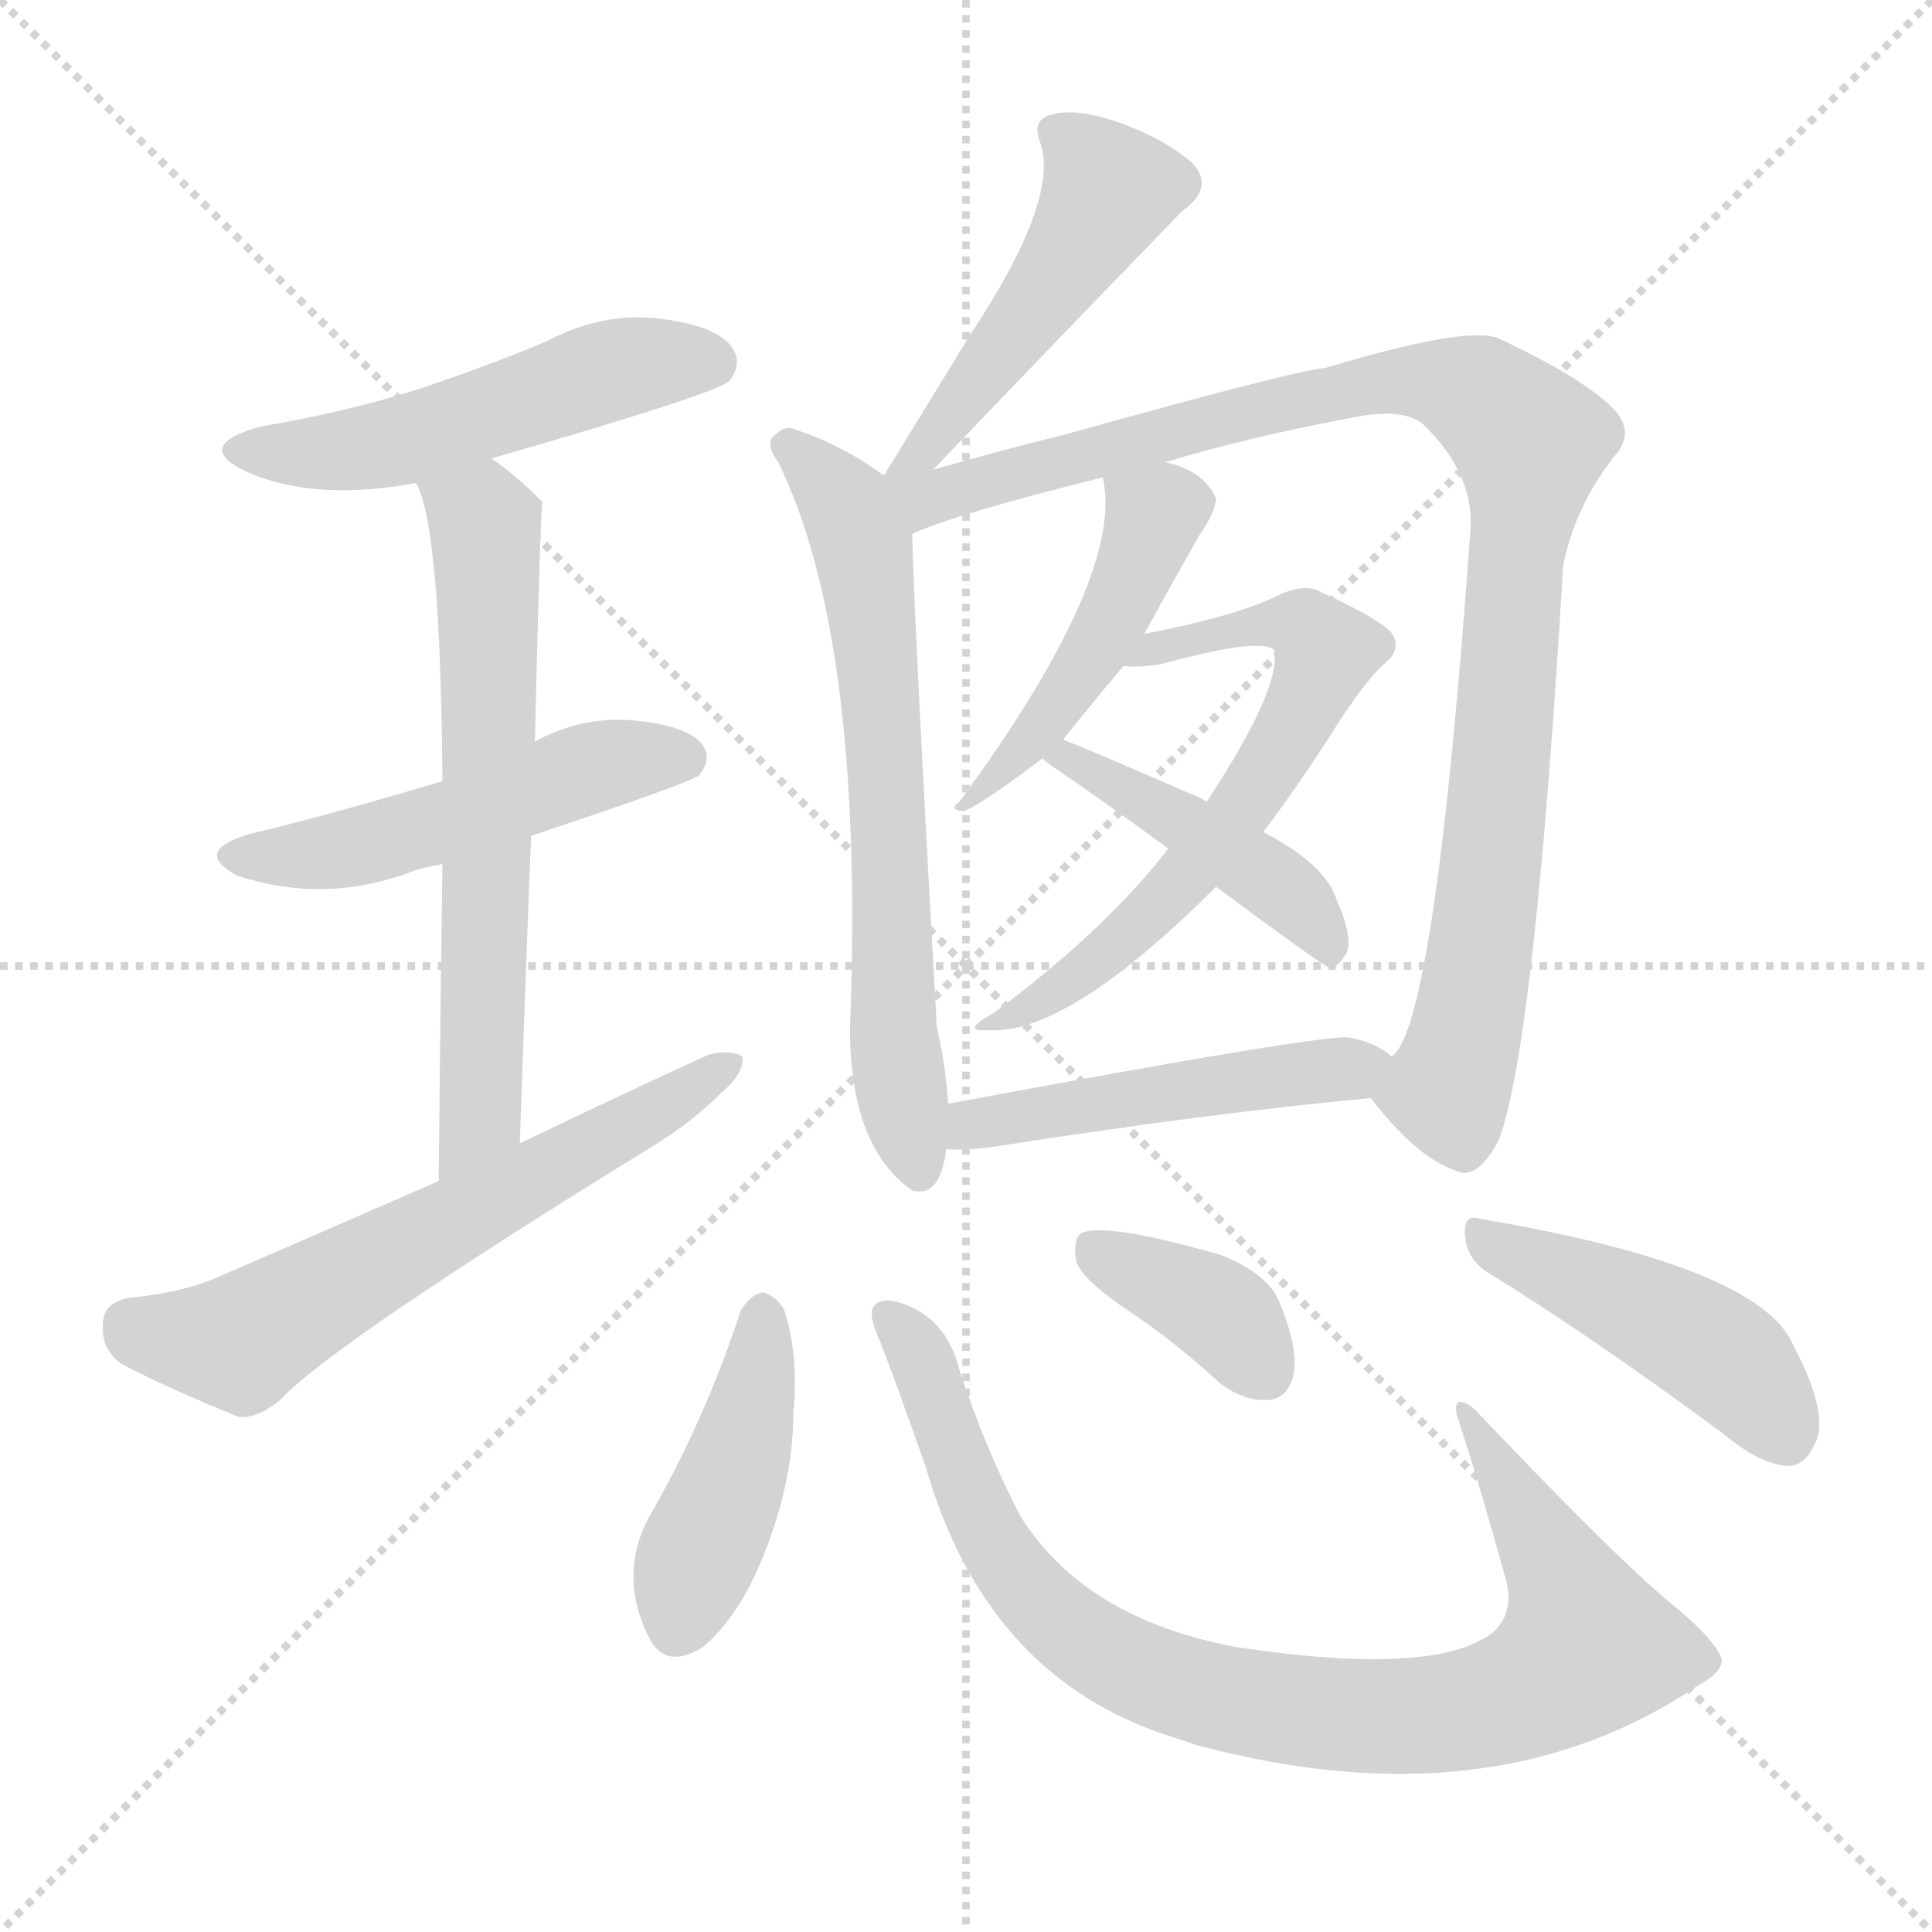 <svg version="1.1" viewBox="0 0 1024 1024" xmlns="http://www.w3.org/2000/svg">
  <g stroke="lightgray" stroke-dasharray="1,1" stroke-width="1" transform="scale(4, 4)">
    <line x1="0" y1="0" x2="256" y2="256"></line>
    <line x1="256" y1="0" x2="0" y2="256"></line>
    <line x1="128" y1="0" x2="128" y2="256"></line>
    <line x1="0" y1="128" x2="256" y2="128"></line>
  </g>
<g transform="scale(1, -1) translate(0, -900)">
   <style type="text/css">
    @keyframes keyframes0 {
      from {
       stroke: blue;
       stroke-dashoffset: 511;
       stroke-width: 128;
       }
       62% {
       animation-timing-function: step-end;
       stroke: blue;
       stroke-dashoffset: 0;
       stroke-width: 128;
       }
       to {
       stroke: black;
       stroke-width: 1024;
       }
       }
       #make-me-a-hanzi-animation-0 {
         animation: keyframes0 0.666s both;
         animation-delay: 0s;
         animation-timing-function: linear;
       }
    @keyframes keyframes1 {
      from {
       stroke: blue;
       stroke-dashoffset: 501;
       stroke-width: 128;
       }
       62% {
       animation-timing-function: step-end;
       stroke: blue;
       stroke-dashoffset: 0;
       stroke-width: 128;
       }
       to {
       stroke: black;
       stroke-width: 1024;
       }
       }
       #make-me-a-hanzi-animation-1 {
         animation: keyframes1 0.658s both;
         animation-delay: 0.666s;
         animation-timing-function: linear;
       }
    @keyframes keyframes2 {
      from {
       stroke: blue;
       stroke-dashoffset: 638;
       stroke-width: 128;
       }
       67% {
       animation-timing-function: step-end;
       stroke: blue;
       stroke-dashoffset: 0;
       stroke-width: 128;
       }
       to {
       stroke: black;
       stroke-width: 1024;
       }
       }
       #make-me-a-hanzi-animation-2 {
         animation: keyframes2 0.769s both;
         animation-delay: 1.324s;
         animation-timing-function: linear;
       }
    @keyframes keyframes3 {
      from {
       stroke: blue;
       stroke-dashoffset: 615;
       stroke-width: 128;
       }
       67% {
       animation-timing-function: step-end;
       stroke: blue;
       stroke-dashoffset: 0;
       stroke-width: 128;
       }
       to {
       stroke: black;
       stroke-width: 1024;
       }
       }
       #make-me-a-hanzi-animation-3 {
         animation: keyframes3 0.75s both;
         animation-delay: 2.093s;
         animation-timing-function: linear;
       }
    @keyframes keyframes4 {
      from {
       stroke: blue;
       stroke-dashoffset: 479;
       stroke-width: 128;
       }
       61% {
       animation-timing-function: step-end;
       stroke: blue;
       stroke-dashoffset: 0;
       stroke-width: 128;
       }
       to {
       stroke: black;
       stroke-width: 1024;
       }
       }
       #make-me-a-hanzi-animation-4 {
         animation: keyframes4 0.64s both;
         animation-delay: 2.843s;
         animation-timing-function: linear;
       }
    @keyframes keyframes5 {
      from {
       stroke: blue;
       stroke-dashoffset: 653;
       stroke-width: 128;
       }
       68% {
       animation-timing-function: step-end;
       stroke: blue;
       stroke-dashoffset: 0;
       stroke-width: 128;
       }
       to {
       stroke: black;
       stroke-width: 1024;
       }
       }
       #make-me-a-hanzi-animation-5 {
         animation: keyframes5 0.781s both;
         animation-delay: 3.483s;
         animation-timing-function: linear;
       }
    @keyframes keyframes6 {
      from {
       stroke: blue;
       stroke-dashoffset: 987;
       stroke-width: 128;
       }
       76% {
       animation-timing-function: step-end;
       stroke: blue;
       stroke-dashoffset: 0;
       stroke-width: 128;
       }
       to {
       stroke: black;
       stroke-width: 1024;
       }
       }
       #make-me-a-hanzi-animation-6 {
         animation: keyframes6 1.053s both;
         animation-delay: 4.264s;
         animation-timing-function: linear;
       }
    @keyframes keyframes7 {
      from {
       stroke: blue;
       stroke-dashoffset: 446;
       stroke-width: 128;
       }
       59% {
       animation-timing-function: step-end;
       stroke: blue;
       stroke-dashoffset: 0;
       stroke-width: 128;
       }
       to {
       stroke: black;
       stroke-width: 1024;
       }
       }
       #make-me-a-hanzi-animation-7 {
         animation: keyframes7 0.613s both;
         animation-delay: 5.318s;
         animation-timing-function: linear;
       }
    @keyframes keyframes8 {
      from {
       stroke: blue;
       stroke-dashoffset: 642;
       stroke-width: 128;
       }
       68% {
       animation-timing-function: step-end;
       stroke: blue;
       stroke-dashoffset: 0;
       stroke-width: 128;
       }
       to {
       stroke: black;
       stroke-width: 1024;
       }
       }
       #make-me-a-hanzi-animation-8 {
         animation: keyframes8 0.772s both;
         animation-delay: 5.931s;
         animation-timing-function: linear;
       }
    @keyframes keyframes9 {
      from {
       stroke: blue;
       stroke-dashoffset: 441;
       stroke-width: 128;
       }
       59% {
       animation-timing-function: step-end;
       stroke: blue;
       stroke-dashoffset: 0;
       stroke-width: 128;
       }
       to {
       stroke: black;
       stroke-width: 1024;
       }
       }
       #make-me-a-hanzi-animation-9 {
         animation: keyframes9 0.609s both;
         animation-delay: 6.703s;
         animation-timing-function: linear;
       }
    @keyframes keyframes10 {
      from {
       stroke: blue;
       stroke-dashoffset: 483;
       stroke-width: 128;
       }
       61% {
       animation-timing-function: step-end;
       stroke: blue;
       stroke-dashoffset: 0;
       stroke-width: 128;
       }
       to {
       stroke: black;
       stroke-width: 1024;
       }
       }
       #make-me-a-hanzi-animation-10 {
         animation: keyframes10 0.643s both;
         animation-delay: 7.312s;
         animation-timing-function: linear;
       }
    @keyframes keyframes11 {
      from {
       stroke: blue;
       stroke-dashoffset: 427;
       stroke-width: 128;
       }
       58% {
       animation-timing-function: step-end;
       stroke: blue;
       stroke-dashoffset: 0;
       stroke-width: 128;
       }
       to {
       stroke: black;
       stroke-width: 1024;
       }
       }
       #make-me-a-hanzi-animation-11 {
         animation: keyframes11 0.597s both;
         animation-delay: 7.955s;
         animation-timing-function: linear;
       }
    @keyframes keyframes12 {
      from {
       stroke: blue;
       stroke-dashoffset: 884;
       stroke-width: 128;
       }
       74% {
       animation-timing-function: step-end;
       stroke: blue;
       stroke-dashoffset: 0;
       stroke-width: 128;
       }
       to {
       stroke: black;
       stroke-width: 1024;
       }
       }
       #make-me-a-hanzi-animation-12 {
         animation: keyframes12 0.969s both;
         animation-delay: 8.553s;
         animation-timing-function: linear;
       }
    @keyframes keyframes13 {
      from {
       stroke: blue;
       stroke-dashoffset: 372;
       stroke-width: 128;
       }
       55% {
       animation-timing-function: step-end;
       stroke: blue;
       stroke-dashoffset: 0;
       stroke-width: 128;
       }
       to {
       stroke: black;
       stroke-width: 1024;
       }
       }
       #make-me-a-hanzi-animation-13 {
         animation: keyframes13 0.553s both;
         animation-delay: 9.522s;
         animation-timing-function: linear;
       }
    @keyframes keyframes14 {
      from {
       stroke: blue;
       stroke-dashoffset: 450;
       stroke-width: 128;
       }
       59% {
       animation-timing-function: step-end;
       stroke: blue;
       stroke-dashoffset: 0;
       stroke-width: 128;
       }
       to {
       stroke: black;
       stroke-width: 1024;
       }
       }
       #make-me-a-hanzi-animation-14 {
         animation: keyframes14 0.616s both;
         animation-delay: 10.075s;
         animation-timing-function: linear;
       }
</style>
<path d="M 260.5 657.0 Q 378.5 691.0 386.5 698.0 Q 393.5 707.0 388.5 715.0 Q 381.5 727.0 350.5 731.0 Q 319.5 735.0 289.5 719.0 Q 258.5 706.0 222.5 694.0 Q 185.5 682.0 138.5 674.0 Q 101.5 664.0 130.5 650.0 Q 166.5 634.0 220.5 644.0 L 260.5 657.0 Z" fill="lightgray"></path> 
<path d="M 281.5 457.0 Q 365.5 485.0 370.5 489.0 Q 377.5 498.0 372.5 505.0 Q 365.5 515.0 337.5 518.0 Q 309.5 521.0 283.5 507.0 L 234.5 486.0 Q 174.5 468.0 132.5 458.0 Q 101.5 449.0 125.5 436.0 Q 170.5 421.0 215.5 437.0 Q 222.5 440.0 234.5 442.0 L 281.5 457.0 Z" fill="lightgray"></path> 
<path d="M 275.5 294.0 Q 278.5 382.0 281.5 457.0 L 283.5 507.0 Q 286.5 633.0 287.5 634.0 L 286.5 635.0 Q 273.5 648.0 260.5 657.0 C 236.5 675.0 210.5 672.0 220.5 644.0 Q 233.5 622.0 234.5 486.0 L 234.5 442.0 Q 233.5 375.0 232.5 274.0 C 232.5 244.0 274.5 264.0 275.5 294.0 Z" fill="lightgray"></path> 
<path d="M 232.5 274.0 Q 177.5 250.0 117.5 224.0 Q 98.5 215.0 67.5 212.0 Q 54.5 209.0 54.5 198.0 Q 53.5 185.0 64.5 177.0 Q 89.5 164.0 126.5 149.0 Q 136.5 148.0 148.5 158.0 Q 176.5 188.0 343.5 291.0 Q 365.5 304.0 382.5 321.0 Q 394.5 331.0 393.5 340.0 Q 387.5 344.0 375.5 341.0 Q 327.5 319.0 275.5 294.0 L 232.5 274.0 Z" fill="lightgray"></path> 
<path d="M 494.5 651.0 Q 560.5 720.0 626.5 788.0 Q 644.5 801.0 631.5 814.0 Q 616.5 827.0 590.5 836.0 Q 568.5 843.0 556.5 839.0 Q 546.5 836.0 551.5 824.0 Q 561.5 794.0 514.5 723.0 Q 492.5 687.0 468.5 648.0 C 452.5 622.0 473.5 629.0 494.5 651.0 Z" fill="lightgray"></path> 
<path d="M 468.5 648.0 Q 446.5 664.0 422.5 672.0 Q 416.5 675.0 411.5 670.0 Q 404.5 666.0 412.5 655.0 Q 458.5 561.0 450.5 355.0 Q 450.5 292.0 483.5 269.0 Q 498.5 265.0 501.5 291.0 L 502.5 315.0 Q 501.5 334.0 496.5 356.0 Q 484.5 570.0 483.5 617.0 C 482.5 638.0 482.5 638.0 468.5 648.0 Z" fill="lightgray"></path> 
<path d="M 726.5 318.0 Q 750.5 287.0 770.5 280.0 Q 782.5 273.0 794.5 296.0 Q 813.5 347.0 828.5 600.0 Q 834.5 631.0 855.5 658.0 Q 867.5 671.0 854.5 684.0 Q 838.5 700.0 793.5 721.0 Q 775.5 727.0 702.5 705.0 Q 687.5 704.0 565.5 670.0 Q 525.5 660.0 494.5 651.0 C 459.5 641.0 438.5 600.0 483.5 617.0 Q 504.5 627.0 584.5 647.0 L 617.5 655.0 Q 660.5 668.0 713.5 678.0 Q 744.5 685.0 755.5 674.0 Q 780.5 649.0 779.5 621.0 Q 760.5 354.0 737.5 340.0 C 726.5 318.0 726.5 318.0 726.5 318.0 Z" fill="lightgray"></path> 
<path d="M 584.5 647.0 Q 596.5 595.0 508.5 475.0 Q 502.5 471.0 510.5 470.0 Q 519.5 473.0 552.5 498.0 L 563.5 508.0 Q 578.5 527.0 595.5 547.0 L 606.5 564.0 Q 618.5 586.0 635.5 616.0 Q 644.5 629.0 644.5 636.0 Q 637.5 651.0 617.5 655.0 C 588.5 663.0 581.5 665.0 584.5 647.0 Z" fill="lightgray"></path> 
<path d="M 619.5 450.0 Q 618.5 450.0 617.5 448.0 Q 583.5 405.0 526.5 363.0 Q 508.5 353.0 523.5 354.0 Q 565.5 351.0 644.5 430.0 L 669.5 459.0 Q 688.5 484.0 707.5 514.0 Q 723.5 539.0 733.5 548.0 Q 742.5 555.0 738.5 563.0 Q 735.5 570.0 698.5 587.0 Q 689.5 591.0 674.5 583.0 Q 652.5 573.0 606.5 564.0 C 577.5 558.0 565.5 547.0 595.5 547.0 Q 602.5 546.0 615.5 548.0 Q 670.5 563.0 675.5 555.0 Q 678.5 534.0 639.5 475.0 L 619.5 450.0 Z" fill="lightgray"></path> 
<path d="M 552.5 498.0 Q 553.5 497.0 557.5 494.0 Q 585.5 475.0 619.5 450.0 L 644.5 430.0 Q 698.5 390.0 704.5 387.0 Q 708.5 387.0 712.5 393.0 Q 718.5 400.0 708.5 423.0 Q 702.5 442.0 669.5 459.0 L 639.5 475.0 Q 635.5 478.0 631.5 479.0 Q 588.5 498.0 563.5 508.0 C 535.5 519.0 529.5 517.0 552.5 498.0 Z" fill="lightgray"></path> 
<path d="M 501.5 291.0 Q 510.5 290.0 525.5 292.0 Q 640.5 310.0 726.5 318.0 C 756.5 321.0 761.5 322.0 737.5 340.0 Q 730.5 347.0 715.5 350.0 Q 706.5 353.0 502.5 315.0 C 473.5 310.0 471.5 292.0 501.5 291.0 Z" fill="lightgray"></path> 
<path d="M 392.5 205.0 Q 373.5 147.0 343.5 95.0 Q 327.5 64.0 344.5 31.0 Q 353.5 15.0 372.5 27.0 Q 391.5 43.0 404.5 75.0 Q 420.5 115.0 420.5 151.0 Q 423.5 182.0 415.5 206.0 Q 411.5 213.0 404.5 215.0 Q 397.5 214.0 392.5 205.0 Z" fill="lightgray"></path> 
<path d="M 912.5 21.0 Q 908.5 31.0 889.5 47.0 Q 861.5 69.0 784.5 150.0 Q 778.5 157.0 773.5 157.0 Q 770.5 156.0 772.5 149.0 Q 785.5 109.0 797.5 65.0 Q 803.5 46.0 791.5 35.0 Q 761.5 11.0 655.5 27.0 Q 574.5 42.0 540.5 97.0 Q 521.5 134.0 508.5 174.0 Q 502.5 198.0 483.5 207.0 Q 468.5 214.0 463.5 208.0 Q 459.5 204.0 466.5 189.0 Q 473.5 171.0 490.5 123.0 Q 521.5 15.0 613.5 -18.0 Q 622.5 -21.0 634.5 -25.0 Q 791.5 -67.0 900.5 7.0 Q 913.5 14.0 912.5 21.0 Z" fill="lightgray"></path> 
<path d="M 598.5 205.0 Q 622.5 189.0 646.5 167.0 Q 659.5 157.0 672.5 158.0 Q 682.5 159.0 685.5 171.0 Q 688.5 184.0 678.5 209.0 Q 672.5 225.0 646.5 235.0 Q 583.5 253.0 572.5 246.0 Q 568.5 242.0 570.5 231.0 Q 574.5 221.0 598.5 205.0 Z" fill="lightgray"></path> 
<path d="M 789.5 225.0 Q 844.5 191.0 913.5 140.0 Q 932.5 124.0 947.5 123.0 Q 956.5 123.0 961.5 134.0 Q 970.5 149.0 950.5 187.0 Q 932.5 229.0 784.5 254.0 Q 775.5 257.0 776.5 245.0 Q 777.5 232.0 789.5 225.0 Z" fill="lightgray"></path> 
      <clipPath id="make-me-a-hanzi-clip-0">
      <path d="M 260.5 657.0 Q 378.5 691.0 386.5 698.0 Q 393.5 707.0 388.5 715.0 Q 381.5 727.0 350.5 731.0 Q 319.5 735.0 289.5 719.0 Q 258.5 706.0 222.5 694.0 Q 185.5 682.0 138.5 674.0 Q 101.5 664.0 130.5 650.0 Q 166.5 634.0 220.5 644.0 L 260.5 657.0 Z" fill="lightgray"></path>
      </clipPath>
      <path clip-path="url(#make-me-a-hanzi-clip-0)" d="M 131.5 663.0 L 193.5 662.0 L 319.5 703.0 L 379.5 707.0 " fill="none" id="make-me-a-hanzi-animation-0" stroke-dasharray="383 766" stroke-linecap="round"></path>

      <clipPath id="make-me-a-hanzi-clip-1">
      <path d="M 281.5 457.0 Q 365.5 485.0 370.5 489.0 Q 377.5 498.0 372.5 505.0 Q 365.5 515.0 337.5 518.0 Q 309.5 521.0 283.5 507.0 L 234.5 486.0 Q 174.5 468.0 132.5 458.0 Q 101.5 449.0 125.5 436.0 Q 170.5 421.0 215.5 437.0 Q 222.5 440.0 234.5 442.0 L 281.5 457.0 Z" fill="lightgray"></path>
      </clipPath>
      <path clip-path="url(#make-me-a-hanzi-clip-1)" d="M 126.5 448.0 L 176.5 448.0 L 319.5 495.0 L 363.5 497.0 " fill="none" id="make-me-a-hanzi-animation-1" stroke-dasharray="373 746" stroke-linecap="round"></path>

      <clipPath id="make-me-a-hanzi-clip-2">
      <path d="M 275.5 294.0 Q 278.5 382.0 281.5 457.0 L 283.5 507.0 Q 286.5 633.0 287.5 634.0 L 286.5 635.0 Q 273.5 648.0 260.5 657.0 C 236.5 675.0 210.5 672.0 220.5 644.0 Q 233.5 622.0 234.5 486.0 L 234.5 442.0 Q 233.5 375.0 232.5 274.0 C 232.5 244.0 274.5 264.0 275.5 294.0 Z" fill="lightgray"></path>
      </clipPath>
      <path clip-path="url(#make-me-a-hanzi-clip-2)" d="M 227.5 644.0 L 257.5 622.0 L 259.5 574.0 L 254.5 308.0 L 237.5 283.0 " fill="none" id="make-me-a-hanzi-animation-2" stroke-dasharray="510 1020" stroke-linecap="round"></path>

      <clipPath id="make-me-a-hanzi-clip-3">
      <path d="M 232.5 274.0 Q 177.5 250.0 117.5 224.0 Q 98.5 215.0 67.5 212.0 Q 54.5 209.0 54.5 198.0 Q 53.5 185.0 64.5 177.0 Q 89.5 164.0 126.5 149.0 Q 136.5 148.0 148.5 158.0 Q 176.5 188.0 343.5 291.0 Q 365.5 304.0 382.5 321.0 Q 394.5 331.0 393.5 340.0 Q 387.5 344.0 375.5 341.0 Q 327.5 319.0 275.5 294.0 L 232.5 274.0 Z" fill="lightgray"></path>
      </clipPath>
      <path clip-path="url(#make-me-a-hanzi-clip-3)" d="M 68.5 198.0 L 104.5 189.0 L 132.5 191.0 L 388.5 336.0 " fill="none" id="make-me-a-hanzi-animation-3" stroke-dasharray="487 974" stroke-linecap="round"></path>

      <clipPath id="make-me-a-hanzi-clip-4">
      <path d="M 494.5 651.0 Q 560.5 720.0 626.5 788.0 Q 644.5 801.0 631.5 814.0 Q 616.5 827.0 590.5 836.0 Q 568.5 843.0 556.5 839.0 Q 546.5 836.0 551.5 824.0 Q 561.5 794.0 514.5 723.0 Q 492.5 687.0 468.5 648.0 C 452.5 622.0 473.5 629.0 494.5 651.0 Z" fill="lightgray"></path>
      </clipPath>
      <path clip-path="url(#make-me-a-hanzi-clip-4)" d="M 562.5 829.0 L 577.5 815.0 L 585.5 794.0 L 502.5 676.0 L 474.5 653.0 " fill="none" id="make-me-a-hanzi-animation-4" stroke-dasharray="351 702" stroke-linecap="round"></path>

      <clipPath id="make-me-a-hanzi-clip-5">
      <path d="M 468.5 648.0 Q 446.5 664.0 422.5 672.0 Q 416.5 675.0 411.5 670.0 Q 404.5 666.0 412.5 655.0 Q 458.5 561.0 450.5 355.0 Q 450.5 292.0 483.5 269.0 Q 498.5 265.0 501.5 291.0 L 502.5 315.0 Q 501.5 334.0 496.5 356.0 Q 484.5 570.0 483.5 617.0 C 482.5 638.0 482.5 638.0 468.5 648.0 Z" fill="lightgray"></path>
      </clipPath>
      <path clip-path="url(#make-me-a-hanzi-clip-5)" d="M 418.5 663.0 L 449.5 632.0 L 457.5 606.0 L 471.5 476.0 L 474.5 344.0 L 486.5 282.0 " fill="none" id="make-me-a-hanzi-animation-5" stroke-dasharray="525 1050" stroke-linecap="round"></path>

      <clipPath id="make-me-a-hanzi-clip-6">
      <path d="M 726.5 318.0 Q 750.5 287.0 770.5 280.0 Q 782.5 273.0 794.5 296.0 Q 813.5 347.0 828.5 600.0 Q 834.5 631.0 855.5 658.0 Q 867.5 671.0 854.5 684.0 Q 838.5 700.0 793.5 721.0 Q 775.5 727.0 702.5 705.0 Q 687.5 704.0 565.5 670.0 Q 525.5 660.0 494.5 651.0 C 459.5 641.0 438.5 600.0 483.5 617.0 Q 504.5 627.0 584.5 647.0 L 617.5 655.0 Q 660.5 668.0 713.5 678.0 Q 744.5 685.0 755.5 674.0 Q 780.5 649.0 779.5 621.0 Q 760.5 354.0 737.5 340.0 C 726.5 318.0 726.5 318.0 726.5 318.0 Z" fill="lightgray"></path>
      </clipPath>
      <path clip-path="url(#make-me-a-hanzi-clip-6)" d="M 475.5 645.0 L 491.5 636.0 L 570.5 655.0 L 581.5 664.0 L 740.5 698.0 L 781.5 691.0 L 811.5 666.0 L 777.5 355.0 L 766.5 322.0 L 740.5 318.0 " fill="none" id="make-me-a-hanzi-animation-6" stroke-dasharray="859 1718" stroke-linecap="round"></path>

      <clipPath id="make-me-a-hanzi-clip-7">
      <path d="M 584.5 647.0 Q 596.5 595.0 508.5 475.0 Q 502.5 471.0 510.5 470.0 Q 519.5 473.0 552.5 498.0 L 563.5 508.0 Q 578.5 527.0 595.5 547.0 L 606.5 564.0 Q 618.5 586.0 635.5 616.0 Q 644.5 629.0 644.5 636.0 Q 637.5 651.0 617.5 655.0 C 588.5 663.0 581.5 665.0 584.5 647.0 Z" fill="lightgray"></path>
      </clipPath>
      <path clip-path="url(#make-me-a-hanzi-clip-7)" d="M 591.5 643.0 L 611.5 627.0 L 604.5 605.0 L 571.5 542.0 L 528.5 487.0 " fill="none" id="make-me-a-hanzi-animation-7" stroke-dasharray="318 636" stroke-linecap="round"></path>

      <clipPath id="make-me-a-hanzi-clip-8">
      <path d="M 619.5 450.0 Q 618.5 450.0 617.5 448.0 Q 583.5 405.0 526.5 363.0 Q 508.5 353.0 523.5 354.0 Q 565.5 351.0 644.5 430.0 L 669.5 459.0 Q 688.5 484.0 707.5 514.0 Q 723.5 539.0 733.5 548.0 Q 742.5 555.0 738.5 563.0 Q 735.5 570.0 698.5 587.0 Q 689.5 591.0 674.5 583.0 Q 652.5 573.0 606.5 564.0 C 577.5 558.0 565.5 547.0 595.5 547.0 Q 602.5 546.0 615.5 548.0 Q 670.5 563.0 675.5 555.0 Q 678.5 534.0 639.5 475.0 L 619.5 450.0 Z" fill="lightgray"></path>
      </clipPath>
      <path clip-path="url(#make-me-a-hanzi-clip-8)" d="M 599.5 550.0 L 616.5 559.0 L 626.5 555.0 L 633.5 563.0 L 674.5 570.0 L 691.5 568.0 L 702.5 555.0 L 667.5 484.0 L 626.5 432.0 L 557.5 373.0 L 528.5 357.0 " fill="none" id="make-me-a-hanzi-animation-8" stroke-dasharray="514 1028" stroke-linecap="round"></path>

      <clipPath id="make-me-a-hanzi-clip-9">
      <path d="M 552.5 498.0 Q 553.5 497.0 557.5 494.0 Q 585.5 475.0 619.5 450.0 L 644.5 430.0 Q 698.5 390.0 704.5 387.0 Q 708.5 387.0 712.5 393.0 Q 718.5 400.0 708.5 423.0 Q 702.5 442.0 669.5 459.0 L 639.5 475.0 Q 635.5 478.0 631.5 479.0 Q 588.5 498.0 563.5 508.0 C 535.5 519.0 529.5 517.0 552.5 498.0 Z" fill="lightgray"></path>
      </clipPath>
      <path clip-path="url(#make-me-a-hanzi-clip-9)" d="M 559.5 501.0 L 678.5 431.0 L 699.5 410.0 L 705.5 394.0 " fill="none" id="make-me-a-hanzi-animation-9" stroke-dasharray="313 626" stroke-linecap="round"></path>

      <clipPath id="make-me-a-hanzi-clip-10">
      <path d="M 501.5 291.0 Q 510.5 290.0 525.5 292.0 Q 640.5 310.0 726.5 318.0 C 756.5 321.0 761.5 322.0 737.5 340.0 Q 730.5 347.0 715.5 350.0 Q 706.5 353.0 502.5 315.0 C 473.5 310.0 471.5 292.0 501.5 291.0 Z" fill="lightgray"></path>
      </clipPath>
      <path clip-path="url(#make-me-a-hanzi-clip-10)" d="M 506.5 297.0 L 545.5 312.0 L 729.5 337.0 " fill="none" id="make-me-a-hanzi-animation-10" stroke-dasharray="355 710" stroke-linecap="round"></path>

      <clipPath id="make-me-a-hanzi-clip-11">
      <path d="M 392.5 205.0 Q 373.5 147.0 343.5 95.0 Q 327.5 64.0 344.5 31.0 Q 353.5 15.0 372.5 27.0 Q 391.5 43.0 404.5 75.0 Q 420.5 115.0 420.5 151.0 Q 423.5 182.0 415.5 206.0 Q 411.5 213.0 404.5 215.0 Q 397.5 214.0 392.5 205.0 Z" fill="lightgray"></path>
      </clipPath>
      <path clip-path="url(#make-me-a-hanzi-clip-11)" d="M 404.5 203.0 L 389.5 120.0 L 359.5 39.0 " fill="none" id="make-me-a-hanzi-animation-11" stroke-dasharray="299 598" stroke-linecap="round"></path>

      <clipPath id="make-me-a-hanzi-clip-12">
      <path d="M 912.5 21.0 Q 908.5 31.0 889.5 47.0 Q 861.5 69.0 784.5 150.0 Q 778.5 157.0 773.5 157.0 Q 770.5 156.0 772.5 149.0 Q 785.5 109.0 797.5 65.0 Q 803.5 46.0 791.5 35.0 Q 761.5 11.0 655.5 27.0 Q 574.5 42.0 540.5 97.0 Q 521.5 134.0 508.5 174.0 Q 502.5 198.0 483.5 207.0 Q 468.5 214.0 463.5 208.0 Q 459.5 204.0 466.5 189.0 Q 473.5 171.0 490.5 123.0 Q 521.5 15.0 613.5 -18.0 Q 622.5 -21.0 634.5 -25.0 Q 791.5 -67.0 900.5 7.0 Q 913.5 14.0 912.5 21.0 Z" fill="lightgray"></path>
      </clipPath>
      <path clip-path="url(#make-me-a-hanzi-clip-12)" d="M 469.5 203.0 L 490.5 175.0 L 522.5 89.0 L 548.5 53.0 L 591.5 20.0 L 667.5 -4.0 L 716.5 -10.0 L 776.5 -6.0 L 814.5 6.0 L 841.5 28.0 L 778.5 152.0 " fill="none" id="make-me-a-hanzi-animation-12" stroke-dasharray="756 1512" stroke-linecap="round"></path>

      <clipPath id="make-me-a-hanzi-clip-13">
      <path d="M 598.5 205.0 Q 622.5 189.0 646.5 167.0 Q 659.5 157.0 672.5 158.0 Q 682.5 159.0 685.5 171.0 Q 688.5 184.0 678.5 209.0 Q 672.5 225.0 646.5 235.0 Q 583.5 253.0 572.5 246.0 Q 568.5 242.0 570.5 231.0 Q 574.5 221.0 598.5 205.0 Z" fill="lightgray"></path>
      </clipPath>
      <path clip-path="url(#make-me-a-hanzi-clip-13)" d="M 578.5 238.0 L 652.5 200.0 L 670.5 173.0 " fill="none" id="make-me-a-hanzi-animation-13" stroke-dasharray="244 488" stroke-linecap="round"></path>

      <clipPath id="make-me-a-hanzi-clip-14">
      <path d="M 789.5 225.0 Q 844.5 191.0 913.5 140.0 Q 932.5 124.0 947.5 123.0 Q 956.5 123.0 961.5 134.0 Q 970.5 149.0 950.5 187.0 Q 932.5 229.0 784.5 254.0 Q 775.5 257.0 776.5 245.0 Q 777.5 232.0 789.5 225.0 Z" fill="lightgray"></path>
      </clipPath>
      <path clip-path="url(#make-me-a-hanzi-clip-14)" d="M 788.5 243.0 L 903.5 188.0 L 928.5 166.0 L 946.5 138.0 " fill="none" id="make-me-a-hanzi-animation-14" stroke-dasharray="322 644" stroke-linecap="round"></path>

</g>
</svg>
